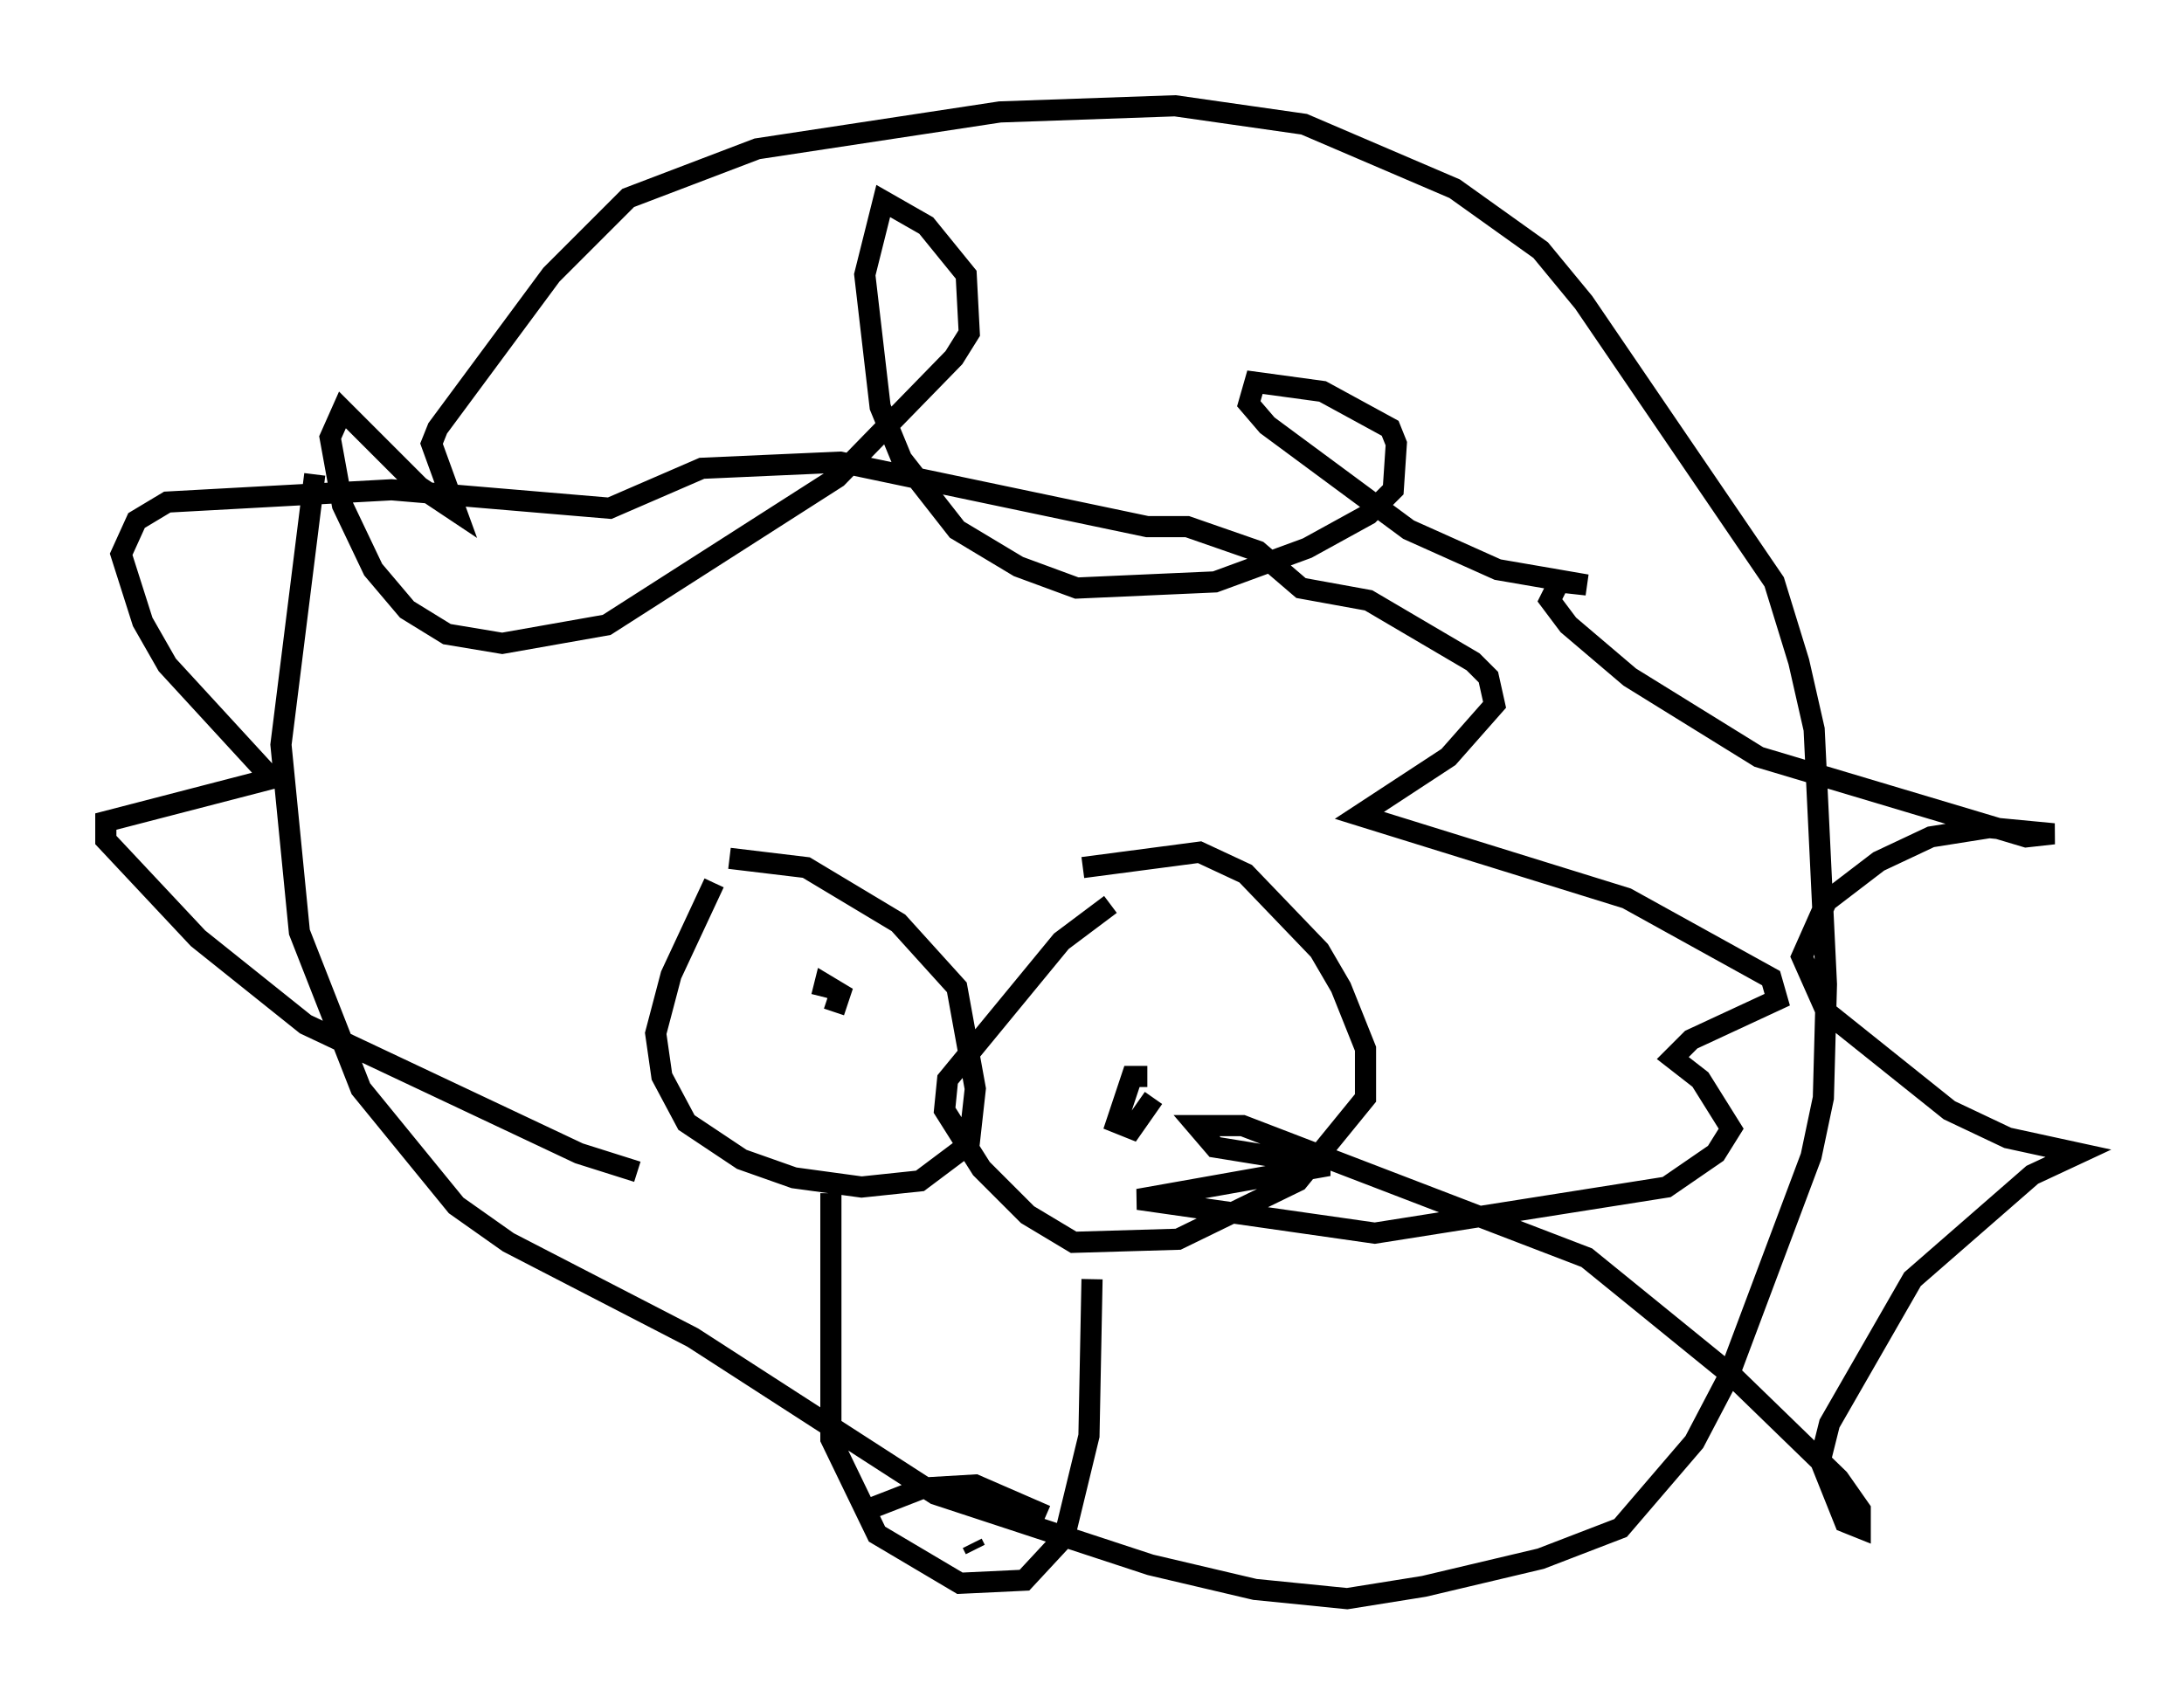 <?xml version="1.0" encoding="utf-8" ?>
<svg baseProfile="full" height="80.592" version="1.1" width="103.251" xmlns="http://www.w3.org/2000/svg" xmlns:ev="http://www.w3.org/2001/xml-events" xmlns:xlink="http://www.w3.org/1999/xlink"><defs /><rect fill="white" height="80.592" width="103.251" x="0" y="0" /><path d="M35.648, 41.168 m-1.888, 0.581 l-2.034, 4.358 -0.726, 2.76 l0.291, 2.034 1.162, 2.179 l2.615, 1.743 2.469, 0.872 l3.196, 0.436 2.76, -0.291 l2.324, -1.743 0.291, -2.615 l-0.872, -4.793 -2.76, -3.05 l-4.358, -2.615 -3.631, -0.436 m18.011, 2.179 l-2.324, 1.743 -5.374, 6.536 l-0.145, 1.453 1.743, 2.76 l2.179, 2.179 2.179, 1.307 l4.939, -0.145 5.665, -2.76 l3.196, -3.922 0.0, -2.324 l-1.162, -2.905 -1.017, -1.743 l-3.486, -3.631 -2.179, -1.017 l-5.52, 0.726 m-11.911, 15.397 l0.0, 11.62 2.179, 4.503 l3.922, 2.324 3.05, -0.145 l1.888, -2.034 1.162, -4.793 l0.145, -7.408 m-10.603, 10.894 l2.615, -1.017 2.469, -0.145 l3.341, 1.453 m-3.486, 1.307 l0.145, 0.291 m8.134, -22.369 l-0.726, 0.0 -0.726, 2.179 l0.726, 0.291 1.017, -1.453 m-15.106, -4.067 l0.291, -0.872 -0.726, -0.436 l-0.145, 0.581 m-23.966, -24.693 l-1.598, 12.782 0.872, 8.86 l2.905, 7.408 4.503, 5.52 l2.469, 1.743 8.715, 4.503 l11.475, 7.408 10.168, 3.341 l4.939, 1.162 4.358, 0.436 l3.631, -0.581 5.52, -1.307 l3.777, -1.453 3.486, -4.067 l1.598, -3.05 3.922, -10.458 l0.581, -2.76 0.145, -5.374 l-0.581, -12.056 -0.726, -3.196 l-1.162, -3.777 -9.006, -13.218 l-2.034, -2.469 -4.067, -2.905 l-7.117, -3.05 -6.101, -0.872 l-8.279, 0.291 -11.475, 1.743 l-6.101, 2.324 -3.631, 3.631 l-5.374, 7.263 -0.291, 0.726 l1.162, 3.196 -1.743, -1.162 l-3.631, -3.631 -0.581, 1.307 l0.581, 3.196 1.453, 3.05 l1.598, 1.888 1.888, 1.162 l2.615, 0.436 4.939, -0.872 l10.894, -6.972 5.52, -5.665 l0.726, -1.162 -0.145, -2.76 l-1.888, -2.324 -2.034, -1.162 l-0.872, 3.486 0.726, 6.246 l1.017, 2.469 2.615, 3.341 l2.905, 1.743 2.76, 1.017 l6.536, -0.291 4.358, -1.598 l2.905, -1.598 1.162, -1.162 l0.145, -2.179 -0.291, -0.726 l-3.196, -1.743 -3.196, -0.436 l-0.291, 1.017 0.872, 1.017 l6.682, 4.939 4.212, 1.888 l4.212, 0.726 -1.307, -0.145 l-0.436, 0.872 0.872, 1.162 l2.905, 2.469 6.101, 3.777 l12.637, 3.777 1.307, -0.145 l-3.05, -0.291 -2.76, 0.436 l-2.469, 1.162 -2.469, 1.888 l-1.162, 2.615 1.162, 2.615 l5.81, 4.648 2.76, 1.307 l3.341, 0.726 -2.179, 1.017 l-5.665, 4.939 -3.922, 6.827 l-0.436, 1.743 1.162, 2.905 l0.726, 0.291 0.0, -0.872 l-1.017, -1.453 -4.939, -4.793 l-6.972, -5.665 -16.268, -6.246 l-2.179, 0.0 0.872, 1.017 l5.374, 0.872 -9.006, 1.598 l11.184, 1.598 13.799, -2.179 l2.324, -1.598 0.726, -1.162 l-1.453, -2.324 -1.307, -1.017 l0.872, -0.872 4.067, -1.888 l-0.291, -1.017 -6.827, -3.777 l-12.637, -3.922 4.212, -2.76 l2.179, -2.469 -0.291, -1.307 l-0.726, -0.726 -4.939, -2.905 l-3.196, -0.581 -2.034, -1.743 l-3.341, -1.162 -1.888, 0.0 l-14.525, -3.05 -6.536, 0.291 l-4.358, 1.888 -10.313, -0.872 l-10.603, 0.581 -1.453, 0.872 l-0.726, 1.598 1.017, 3.196 l1.162, 2.034 4.939, 5.374 l-7.844, 2.034 0.0, 0.872 l4.358, 4.648 5.084, 4.067 l12.927, 6.101 2.76, 0.872 " fill="none" stroke="black" stroke-width="1" /></svg>